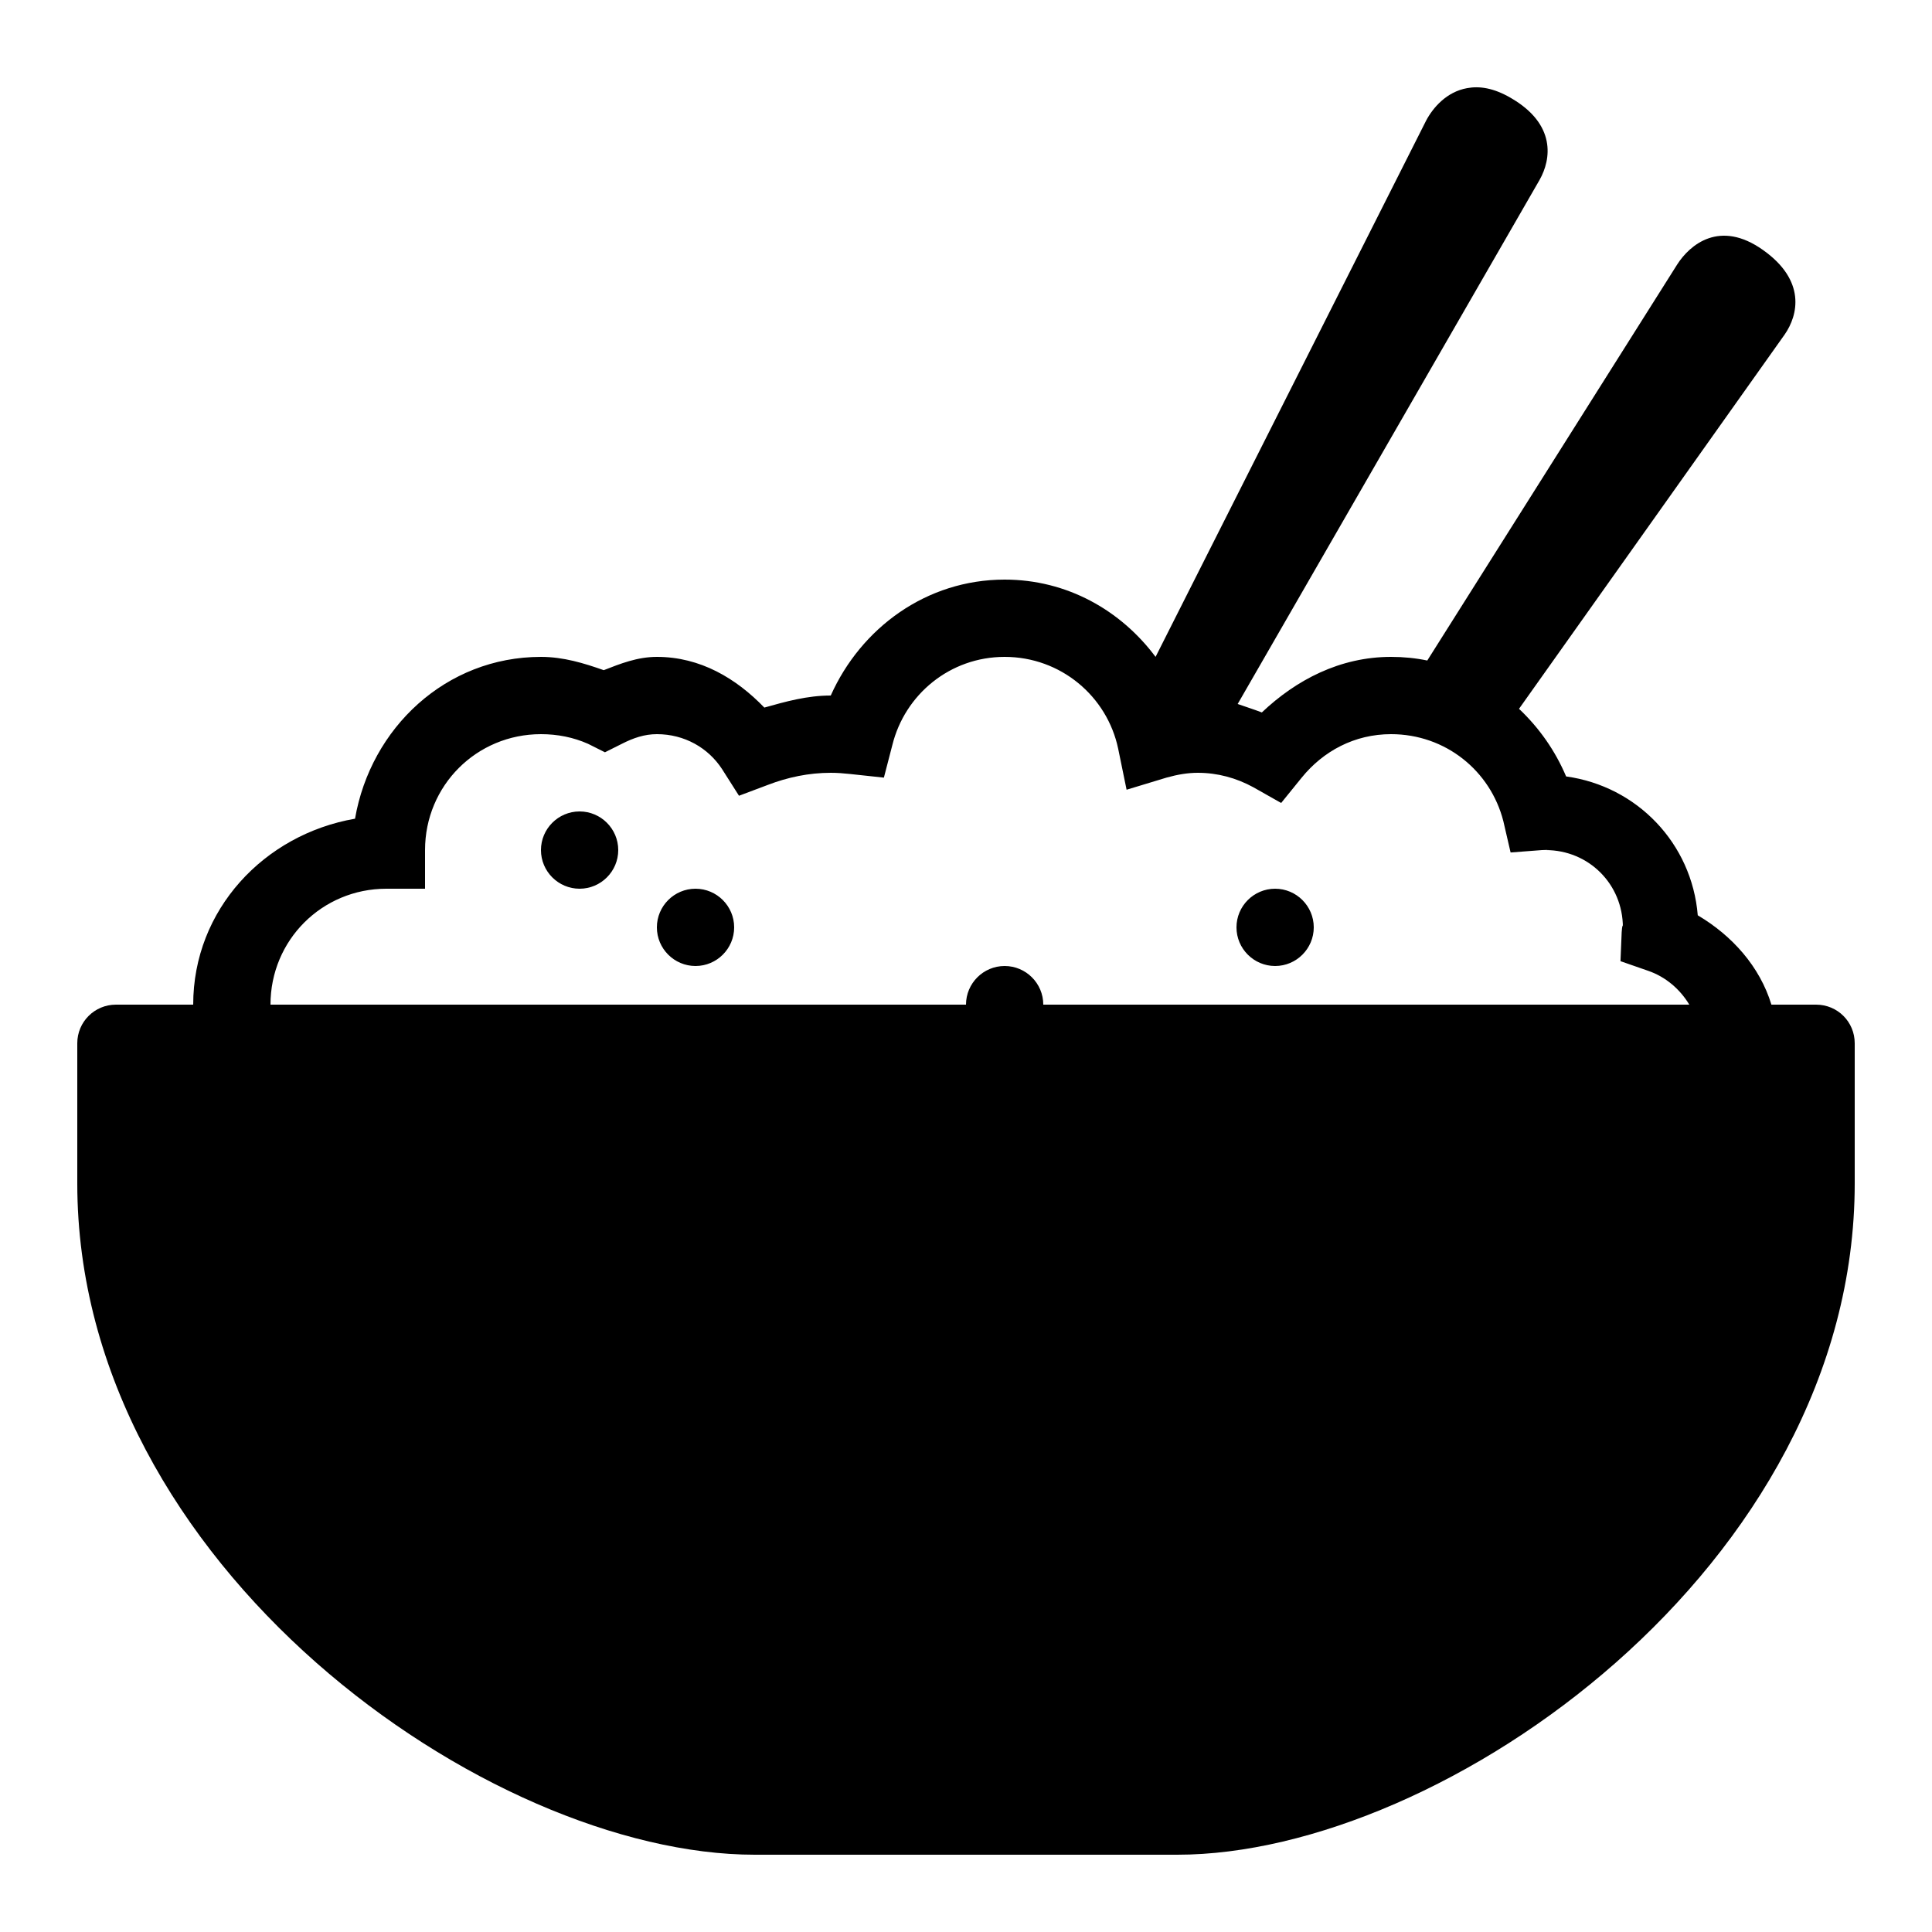 <svg fill="#000000" xmlns="http://www.w3.org/2000/svg" viewBox="0 0 50 50" width="32px" height="32px"><path d="M 37.969 2.281 C 37.438 2.375 37.082 2.789 36.906 3.125 L 29.906 17 C 29.008 15.797 27.617 15 26 15 C 23.973 15 22.281 16.254 21.5 18 C 20.891 18 20.336 18.156 19.781 18.312 C 19.055 17.559 18.125 17 17 17 C 16.496 17 16.055 17.176 15.625 17.344 C 15.113 17.164 14.582 17 14 17 C 11.539 17 9.594 18.84 9.188 21.188 C 6.84 21.594 5 23.539 5 26 L 3 26 C 2.449 26 2 26.445 2 27 L 2 30.625 C 2 40.531 12.641 48 19.531 48 L 30.469 48 C 37.359 48 48 40.531 48 30.625 L 48 27 C 48 26.445 47.555 26 47 26 L 45.844 26 C 45.543 25.012 44.828 24.215 43.938 23.688 C 43.785 21.824 42.367 20.348 40.531 20.094 C 40.246 19.422 39.832 18.836 39.312 18.344 L 46.188 8.656 C 46.535 8.156 46.746 7.262 45.625 6.469 C 44.508 5.676 43.734 6.332 43.406 6.844 L 36.938 17.094 C 36.633 17.031 36.324 17 36 17 C 34.676 17 33.543 17.598 32.656 18.438 C 32.453 18.359 32.238 18.293 32.031 18.219 L 39.844 4.656 C 40.145 4.125 40.281 3.215 39.094 2.531 C 38.648 2.273 38.285 2.223 37.969 2.281 Z M 26 17 C 27.453 17 28.652 18.02 28.938 19.375 L 29.156 20.438 L 30.188 20.125 C 30.48 20.043 30.742 20 31 20 C 31.508 20 31.996 20.133 32.438 20.375 L 33.156 20.781 L 33.688 20.125 C 34.246 19.438 35.055 19 36 19 C 37.41 19 38.574 19.949 38.906 21.25 L 39.094 22.062 L 39.906 22 C 40.098 21.992 40.125 22 40 22 C 41.117 22 42 22.883 42 24 C 42 23.906 41.98 23.953 41.969 24.125 L 41.938 24.875 L 42.656 25.125 C 43.109 25.281 43.48 25.602 43.719 26 L 27 26 C 27 25.449 26.551 25 26 25 C 25.449 25 25 25.449 25 26 L 7 26 C 7 24.332 8.332 23 10 23 L 11 23 L 11 22 C 11 20.332 12.332 19 14 19 C 14.43 19 14.84 19.082 15.219 19.25 L 15.656 19.469 L 16.094 19.25 C 16.391 19.098 16.68 19 17 19 C 17.711 19 18.328 19.352 18.688 19.906 L 19.125 20.594 L 19.875 20.312 C 20.383 20.117 20.93 20 21.5 20 C 21.668 20 21.824 20.012 22 20.031 L 22.875 20.125 L 23.094 19.281 C 23.418 17.973 24.586 17 26 17 Z M 15 21 C 14.449 21 14 21.449 14 22 C 14 22.551 14.449 23 15 23 C 15.551 23 16 22.551 16 22 C 16 21.449 15.551 21 15 21 Z M 18 23 C 17.449 23 17 23.449 17 24 C 17 24.551 17.449 25 18 25 C 18.551 25 19 24.551 19 24 C 19 23.449 18.551 23 18 23 Z M 33 23 C 32.449 23 32 23.449 32 24 C 32 24.551 32.449 25 33 25 C 33.551 25 34 24.551 34 24 C 34 23.449 33.551 23 33 23 Z"/></svg>